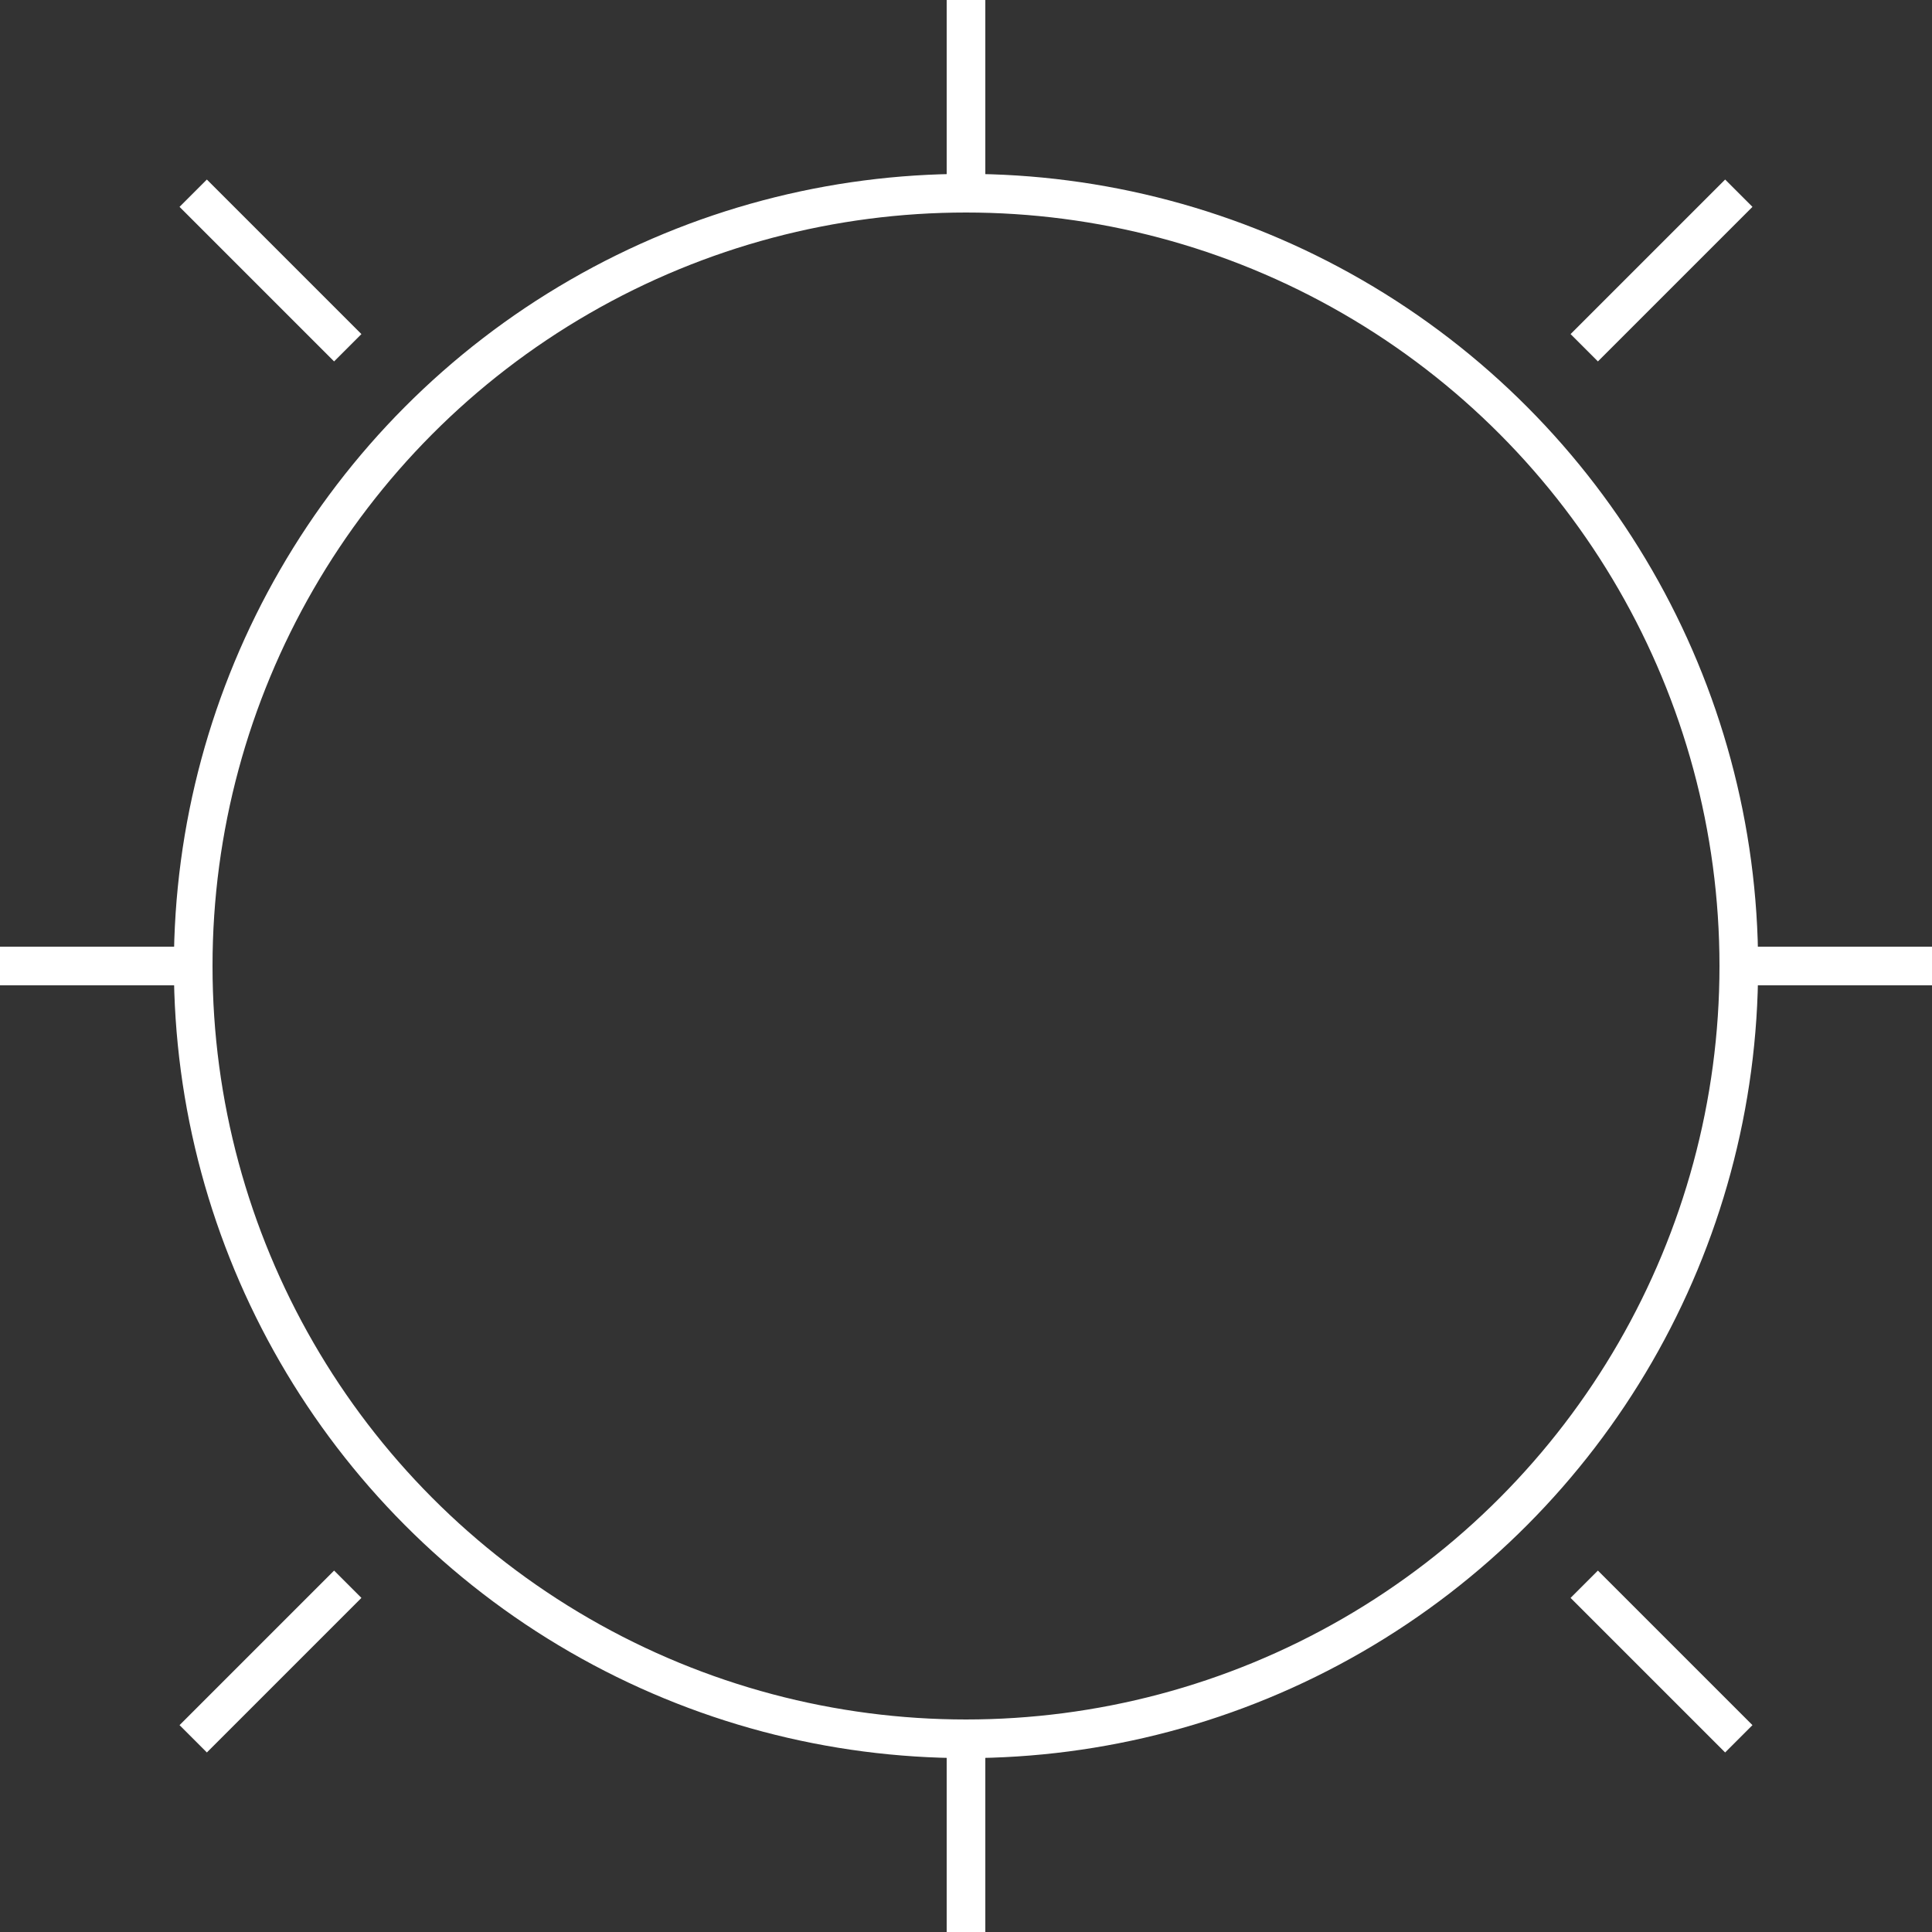 <svg xmlns="http://www.w3.org/2000/svg" viewBox="0 0 100 100" width="100" height="100">
  <rect x="0" y="0" width="100" height="100" fill="#333333" stroke="none"/>
  <circle cx="50" cy="50" r="40" fill="none" stroke="white" stroke-width="2" />
  <line x1="50" y1="10" x2="50" y2="0" stroke="white" stroke-width="2" />
  <line x1="50" y1="90" x2="50" y2="100" stroke="white" stroke-width="2" />
  <line x1="10" y1="50" x2="0" y2="50" stroke="white" stroke-width="2" />
  <line x1="90" y1="50" x2="100" y2="50" stroke="white" stroke-width="2" />
  <line x1="18" y1="18" x2="10" y2="10" stroke="white" stroke-width="2" />
  <line x1="82" y1="82" x2="90" y2="90" stroke="white" stroke-width="2" />
  <line x1="82" y1="18" x2="90" y2="10" stroke="white" stroke-width="2" />
  <line x1="18" y1="82" x2="10" y2="90" stroke="white" stroke-width="2" />
</svg>
